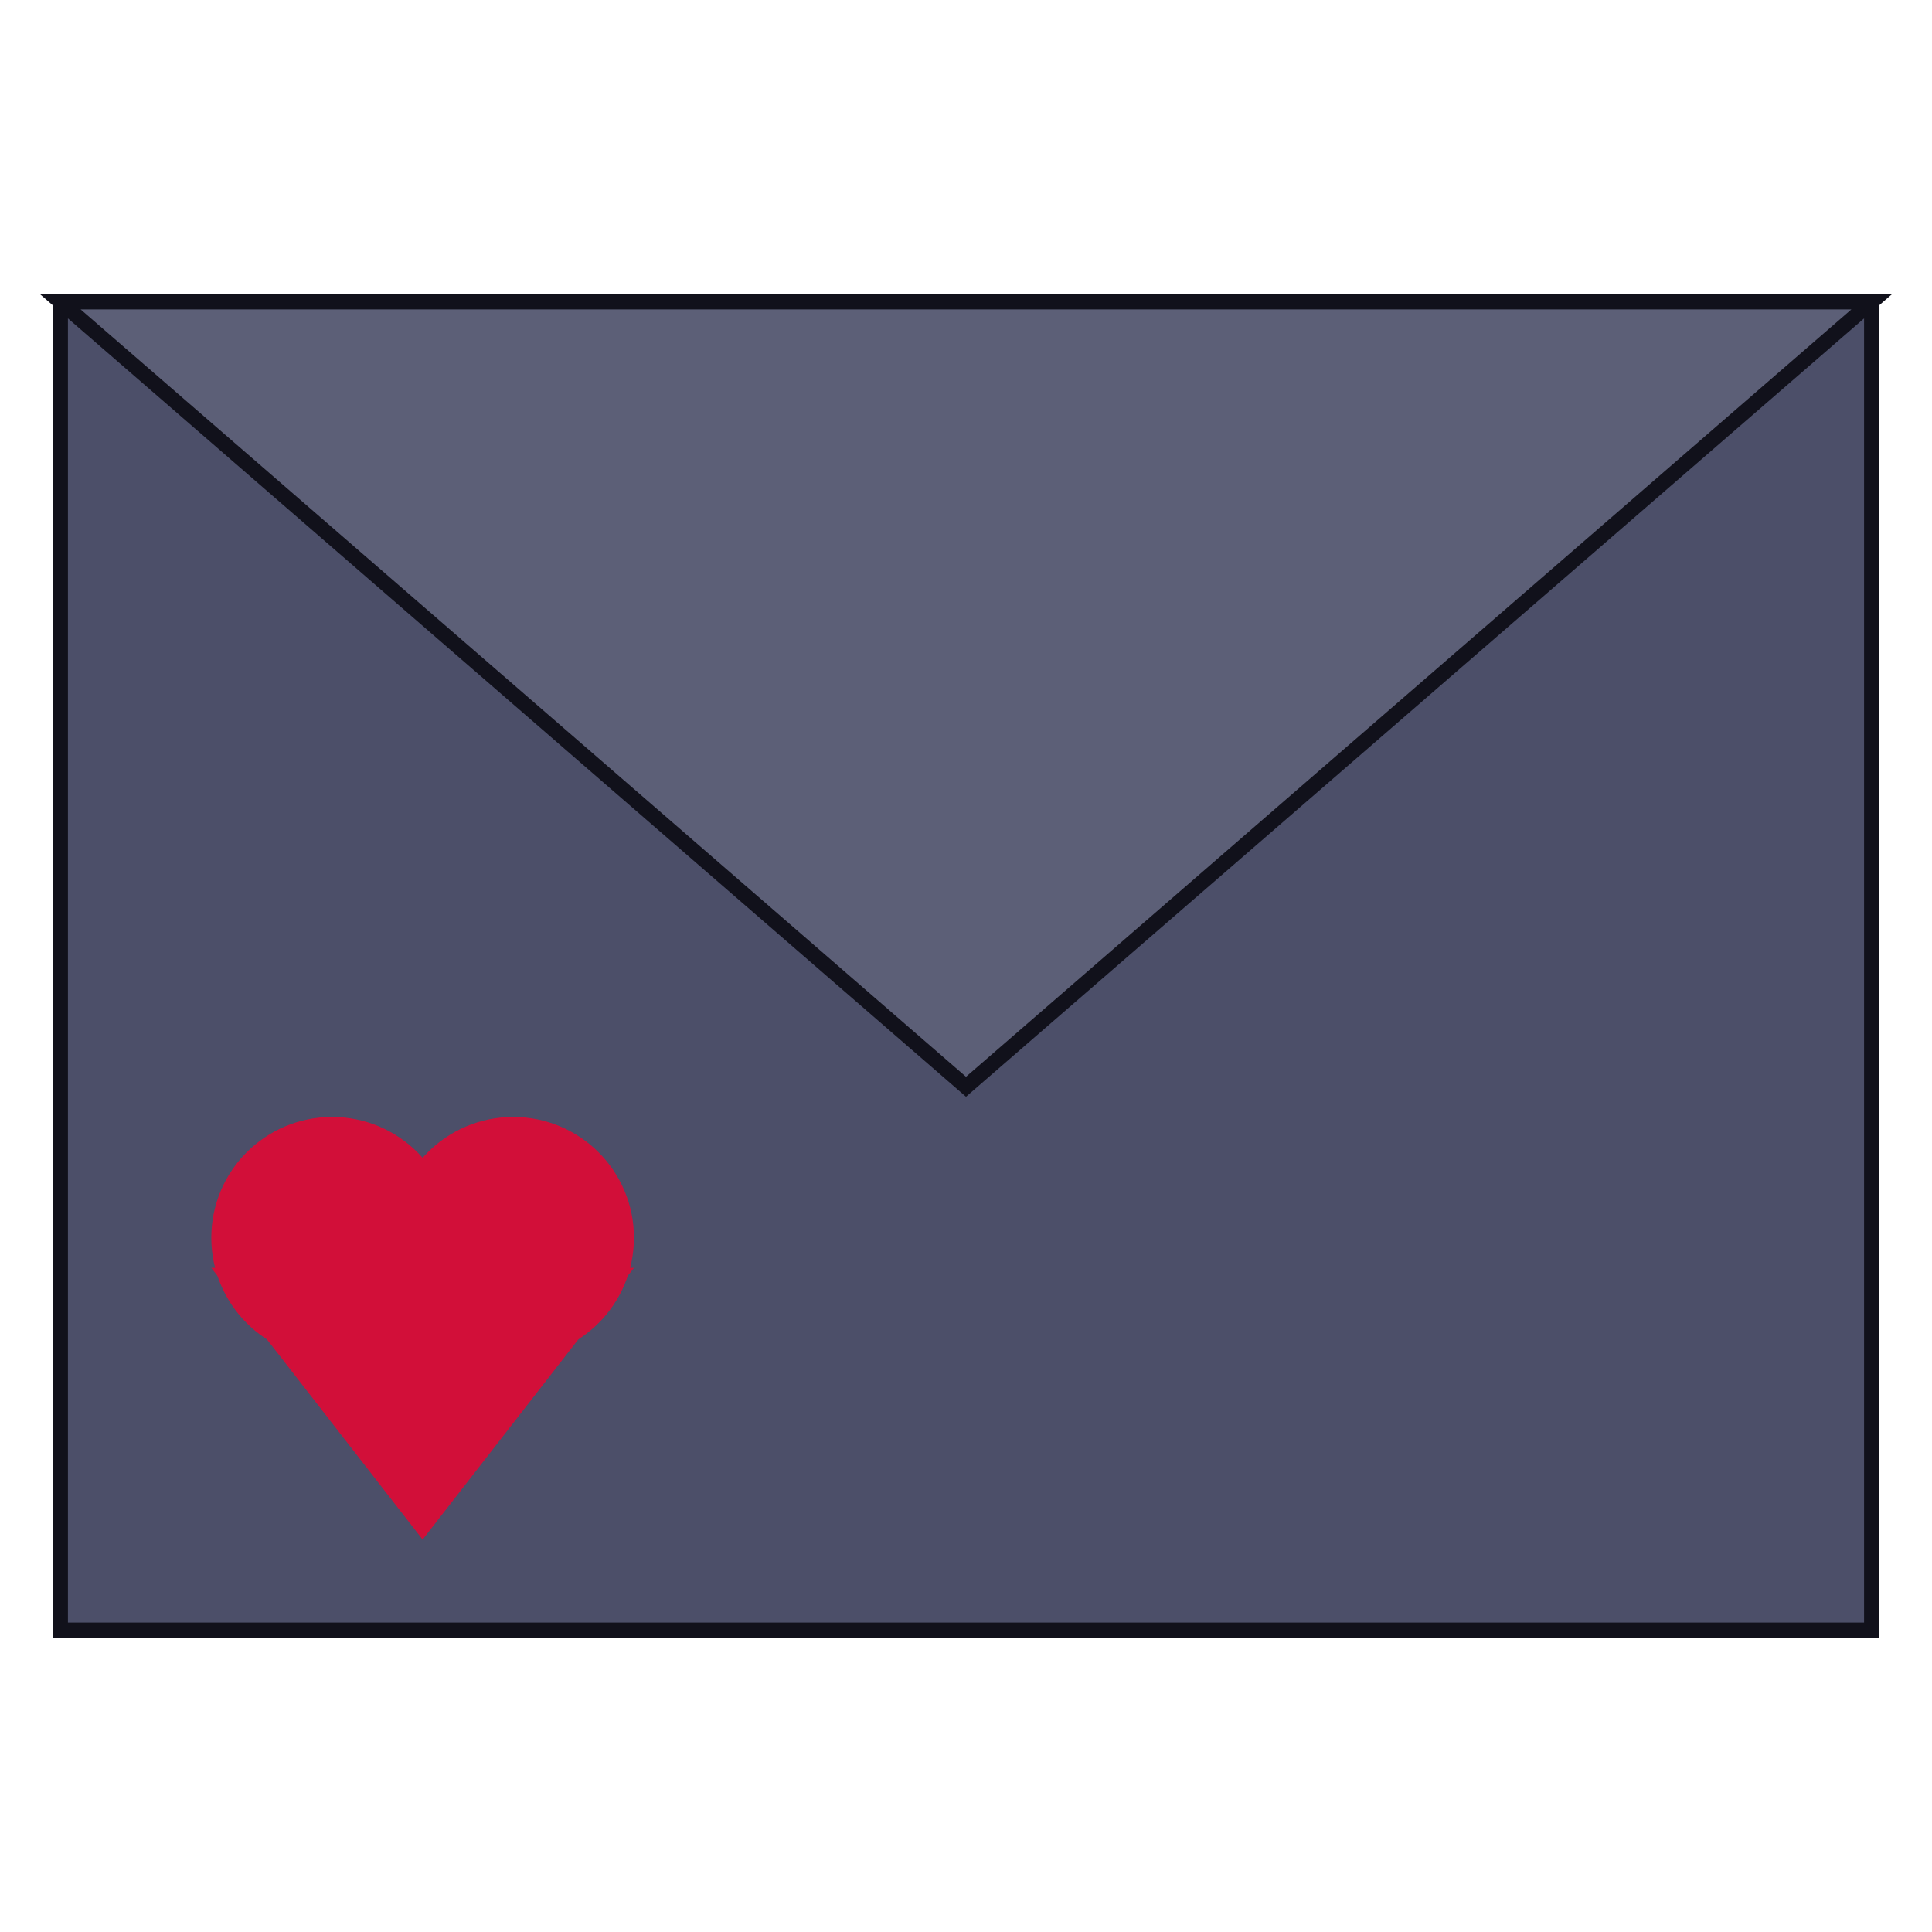 <svg xmlns="http://www.w3.org/2000/svg" width="128" height="128"><rect width="120" height="88" x="4" y="20" fill="#4c4f69" stroke="#11111b"/><polygon points="4 20 64 72 124 20" fill="#5c5f77" stroke="#11111b"/><g fill="#d20f39" transform="matrix(2 0 0 2 0 0) translate(-5 -35)" stroke="none" stroke-linecap="round"><polygon points="12 77 19 86 26 77"/><circle r="4" cx="22" cy="76"/><circle r="4" cx="16" cy="76"/></g></svg>